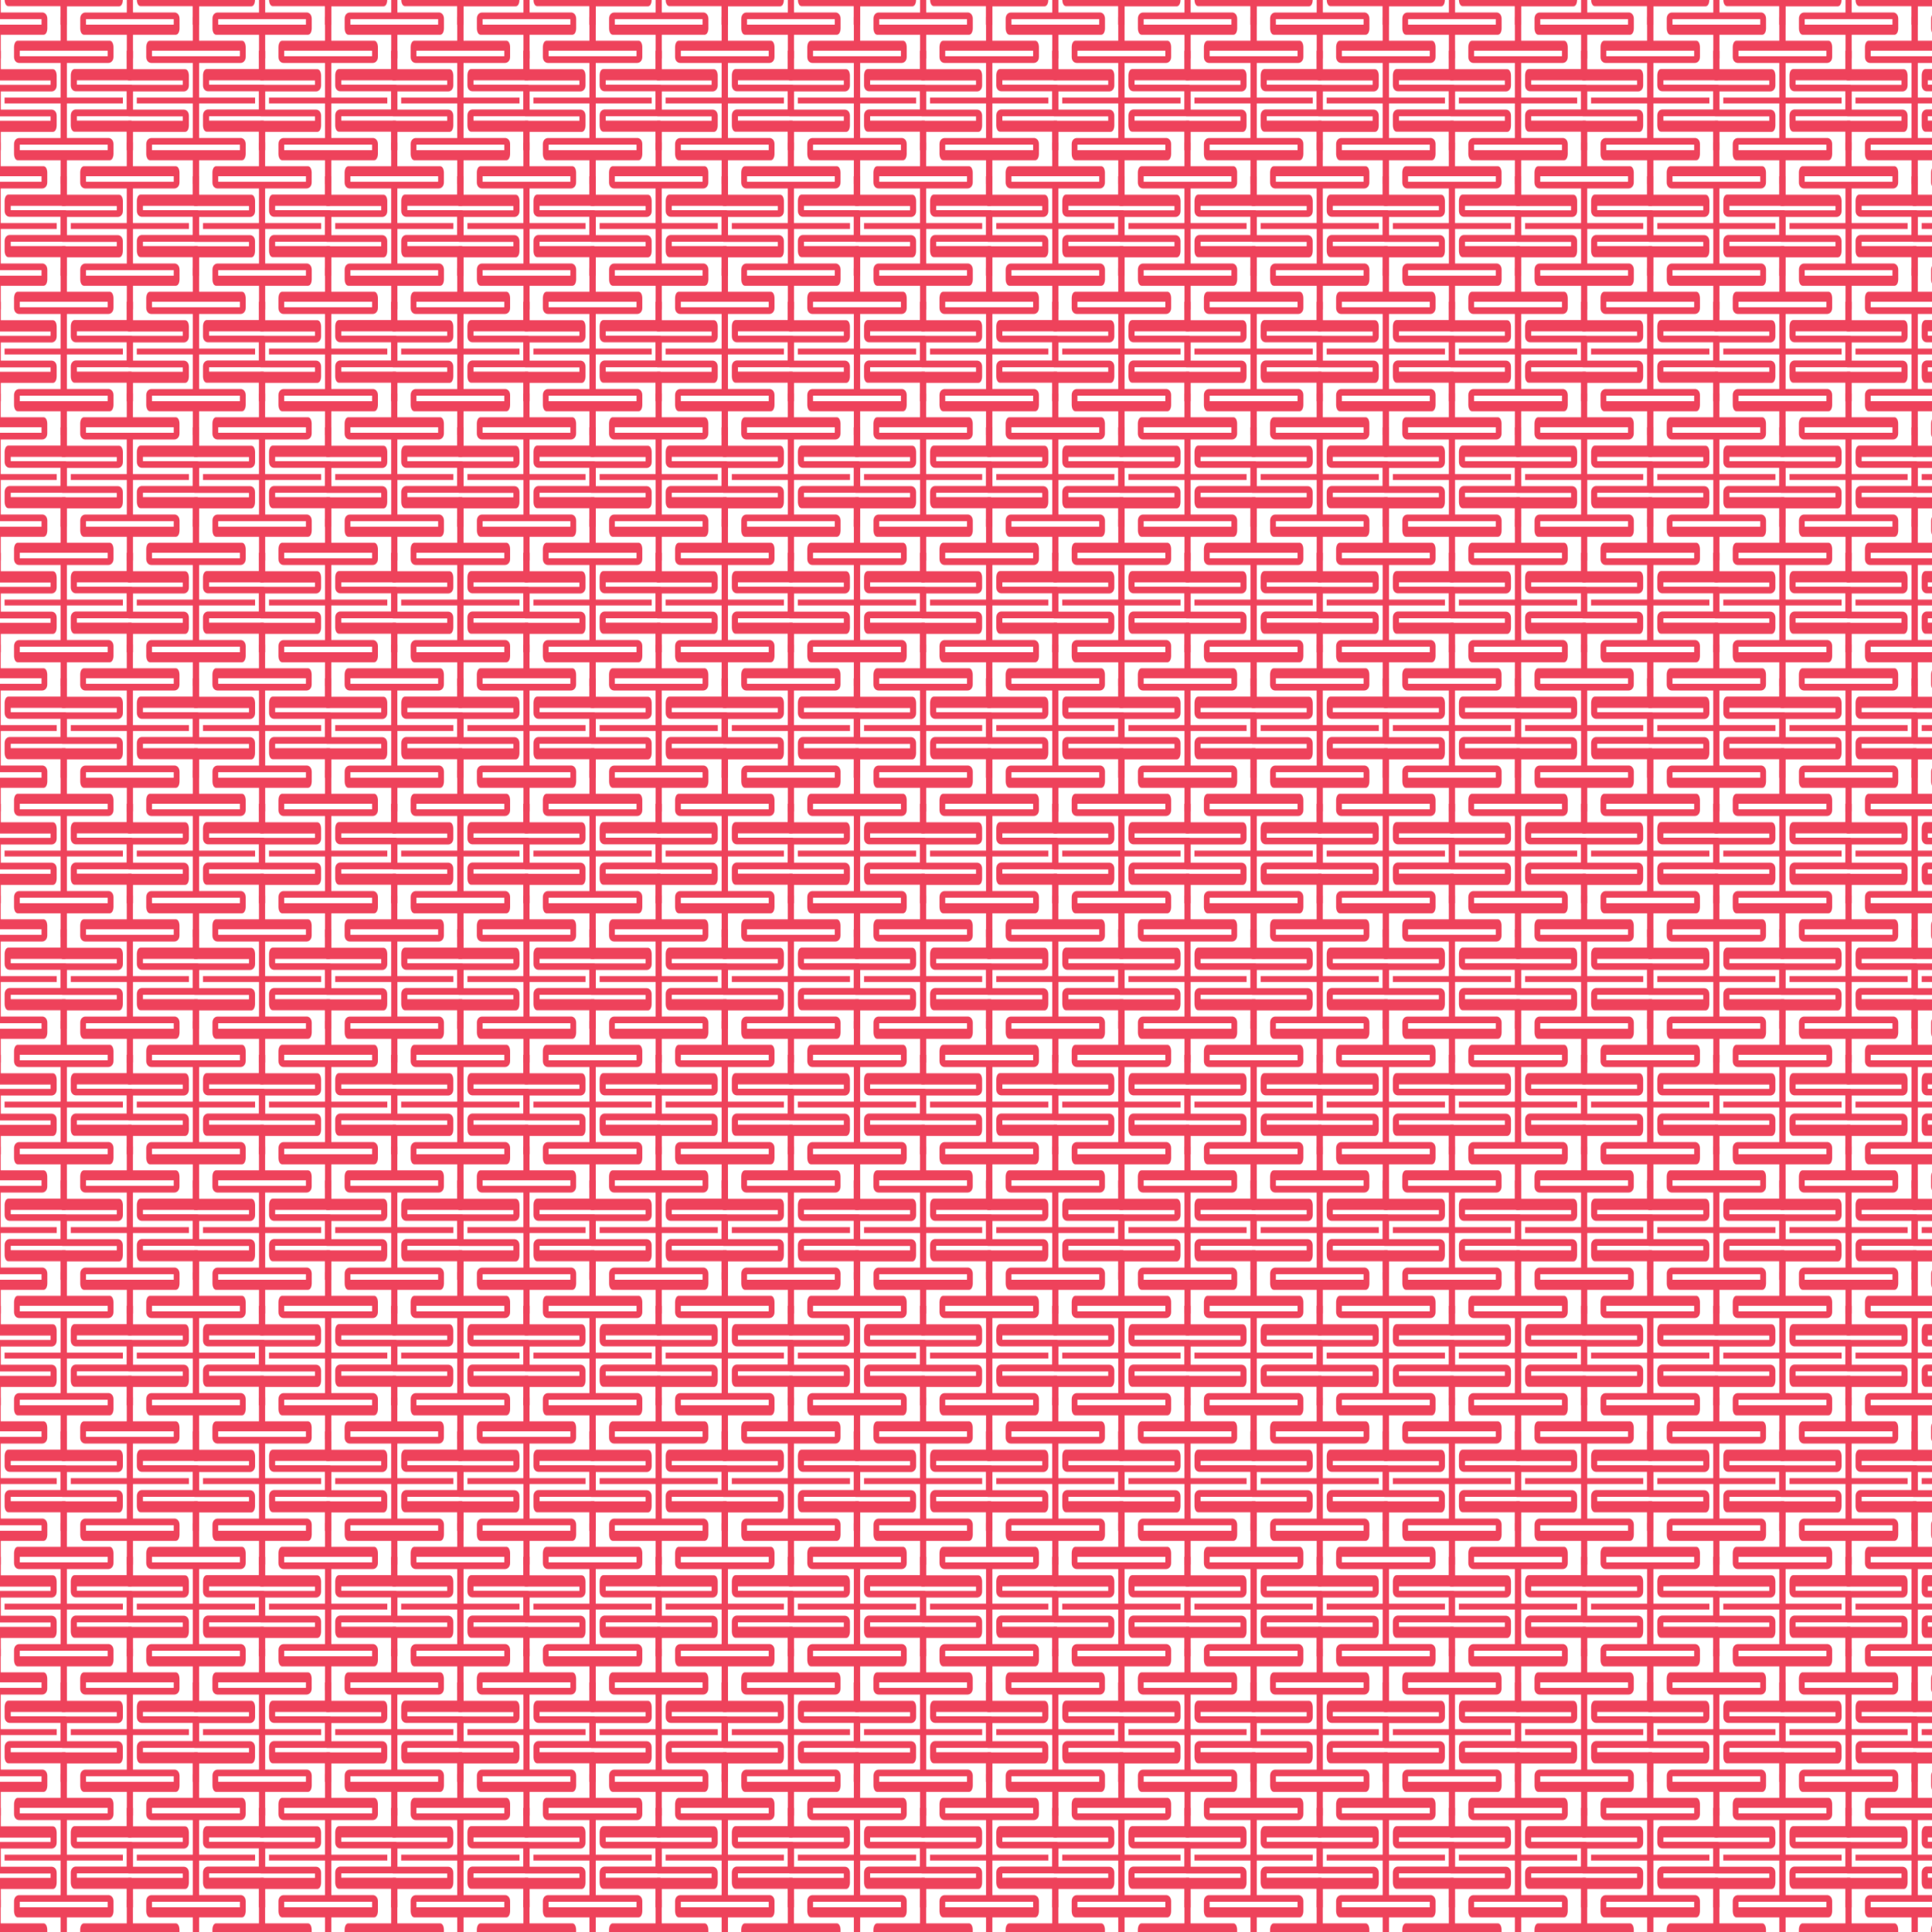 <?xml version="1.0" encoding="utf-8"?>
<!-- Generator: Adobe Illustrator 19.0.0, SVG Export Plug-In . SVG Version: 6.00 Build 0)  -->
<svg version="1.1" id="lm-pattern" xmlns="http://www.w3.org/2000/svg" xmlns:xlink="http://www.w3.org/1999/xlink" x="0px" y="0px"
	 viewBox="-221.5 76 1050 1050" style="enable-background:new -221.5 76 1050 1050;" xml:space="preserve">
<style type="text/css">
	.st0{fill:none;}
	.st1{fill:#EE425B;}
	.st2{fill:url(#XMLID_2_);}
</style>
<pattern  x="-208" y="1126" width="252.7" height="318" patternUnits="userSpaceOnUse" id="New_Pattern_4" viewBox="113.1 -423.8 252.7 318" style="overflow:visible;">
	<g id="lm-pattern-red-sandi">
		<polygon id="XMLID_349_" class="st0" points="113.1,-423.8 365.8,-423.8 365.8,-105.8 113.1,-105.8 		"/>
		<g id="XMLID_342_">
			<path id="XMLID_344_" class="st1" d="M451.1-58.3h-79.4V-102h107.1v-7.5H371.7v-43.8h79.4c4.8,0,9.7-2.7,9.7-7.7v-12.2
				c0-4-2.3-8.3-7.3-8.3c-1.6,0-40.9,0-81.8,0v-30h-11.8v30c-40.9,0-80.1,0-81.8,0c-5,0-7.3,4.3-7.3,8.3v12.2c0,5.1,4.9,7.7,9.7,7.7
				h79.4v43.8H252.7v7.5h107.2v43.8h-79.4c-4.8,0-9.7,2.7-9.7,7.7v12.2c0,4,2.3,8.3,7.3,8.3c1.6,0,40.9,0,81.8,0V0h11.8v-30
				c40.9,0,80.1,0,81.8,0c5,0,7.3-4.3,7.3-8.3v-12.2C460.8-55.6,455.9-58.3,451.1-58.3z M281.8-161.8c0-0.5,0-6.1,0-7h167.9
				c0,0.9,0,6.5,0,7C449.7-161.8,281.8-161.8,281.8-161.8z M449.7-42.8H281.8c0-0.9,0-6.5,0-7c0,0,167.9,0,167.9,0
				C449.7-49.3,449.7-43.7,449.7-42.8z"/>
			<path id="XMLID_343_" class="st1" d="M352.4-74.3v-12.2c0-5.1-4.9-7.7-9.7-7.7h-97.4v-11.5v-11.5h97.4c4.8,0,9.7-2.7,9.7-7.7
				v-12.2c0-4-2.3-8.3-7.3-8.3c-1.9,0-53.2,0-99.8,0v-23.2h-11.8v31.2c0,6.2,2.5,6.3,4.6,6.3c24.7,0,102.6,0,102.6,0s0.1,3.6,0,5.5
				c0,0-0.1,0-0.1,0c0,0-102.5,0-102.5,0c-4,0-4.6,1.1-4.6,7.8h0v12.2v12.2h0c0,6.8,0.6,7.8,4.6,7.8c0,0,102.5,0,102.5,0
				c0,0,0.1,0,0.1,0c0.1,1.8,0,5.5,0,5.5s-77.9,0-102.6,0c-2.1,0-4.6,0.1-4.6,6.3v31.2h11.8V-66c46.6,0,97.8,0,99.8,0
				C350.1-66,352.4-70.3,352.4-74.3z"/>
		</g>
		<g id="XMLID_336_">
			<path id="XMLID_338_" class="st1" d="M198.4-58.3H119V-102h107.1v-7.5H119v-43.8h79.4c4.8,0,9.7-2.7,9.7-7.7v-12.2
				c0-4-2.3-8.3-7.3-8.3c-1.6,0-40.9,0-81.8,0v-30h-11.8v30c-40.9,0-80.1,0-81.8,0c-5,0-7.3,4.3-7.3,8.3v12.2c0,5.1,4.9,7.7,9.7,7.7
				h79.4v43.8H0v7.5h107.2v43.8H27.7c-4.8,0-9.7,2.7-9.7,7.7v12.2c0,4,2.3,8.3,7.3,8.3c1.6,0,40.9,0,81.8,0V0H119v-30
				c40.9,0,80.1,0,81.8,0c5,0,7.3-4.3,7.3-8.3v-12.2C208.1-55.6,203.2-58.3,198.4-58.3z M29.1-161.8c0-0.5,0-6.1,0-7H197
				c0,0.9,0,6.5,0,7C197-161.8,29.1-161.8,29.1-161.8z M197-42.8H29.1c0-0.9,0-6.5,0-7c0,0,167.9,0,167.9,0
				C197-49.3,197-43.7,197-42.8z"/>
			<path id="XMLID_337_" class="st1" d="M240.7-131.3c2.1,0,4.6-0.1,4.6-6.3v-31.2h-11.8v23.2c-46.6,0-97.8,0-99.8,0
				c-5,0-7.3,4.3-7.3,8.3v12.2c0,5.1,4.9,7.7,9.7,7.7h97.4v11.5v11.5h-97.4c-4.8,0-9.7,2.7-9.7,7.7v12.2c0,4,2.3,8.3,7.3,8.3
				c1.9,0,53.2,0,99.8,0v23.2h11.8V-74c0-6.2-2.5-6.3-4.6-6.3c-24.7,0-102.6,0-102.6,0s-0.1-3.6,0-5.5c0,0,0.1,0,0.1,0
				c0,0,102.5,0,102.5,0c4,0,4.6-1.1,4.6-7.8h0v-12.2V-118h0c0-6.8-0.6-7.8-4.6-7.8c0,0-102.5,0-102.5,0c0,0-0.1,0-0.1,0
				c-0.1-1.8,0-5.5,0-5.5S216-131.3,240.7-131.3z"/>
		</g>
		<g id="XMLID_334_">
			<path id="XMLID_335_" class="st1" d="M478.7-233.3v-12.2c0-5.1-4.9-7.7-9.7-7.7h-97.4v-11.5v-11.5h97.4c4.8,0,9.7-2.7,9.7-7.7
				v-12.2c0-4-2.3-8.3-7.3-8.3c-1.9,0-53.2,0-99.8,0v-23.2h-11.8v31.2c0,6.2,2.5,6.3,4.6,6.3c24.7,0,102.6,0,102.6,0s0.1,3.6,0,5.5
				c0,0-0.1,0-0.1,0c0,0-102.5,0-102.5,0c-4,0-4.6,1.1-4.6,7.8h0v12.2v12.2h0c0,6.8,0.6,7.8,4.6,7.8c0,0,102.5,0,102.5,0
				c0,0,0.1,0,0.1,0c0.1,1.8,0,5.5,0,5.5s-77.9,0-102.6,0c-2.1,0-4.6,0.1-4.6,6.3v31.2h11.8V-225c46.6,0,97.8,0,99.8,0
				C476.4-225,478.7-229.3,478.7-233.3z"/>
		</g>
		<g id="XMLID_270_">
			<path id="XMLID_273_" class="st1" d="M324.8-217.3h-79.4V-261h107.1v-7.5H245.3v-43.8h79.4c4.8,0,9.7-2.7,9.7-7.7v-12.2
				c0-4-2.3-8.3-7.3-8.3c-1.6,0-40.9,0-81.8,0v-30h-11.8v30c-40.9,0-80.1,0-81.8,0c-5,0-7.3,4.3-7.3,8.3v12.2c0,5.1,4.9,7.7,9.7,7.7
				h79.4v43.8H126.4v7.5h107.2v43.8h-79.4c-4.8,0-9.7,2.7-9.7,7.7v12.2c0,4,2.3,8.3,7.3,8.3c1.6,0,40.9,0,81.8,0v30h11.8v-30
				c40.9,0,80.1,0,81.8,0c5,0,7.3-4.3,7.3-8.3v-12.2C334.4-214.6,329.6-217.3,324.8-217.3z M155.5-320.8c0-0.5,0-6.1,0-7h167.9
				c0,0.9,0,6.5,0,7C323.4-320.8,155.5-320.8,155.5-320.8z M323.4-201.8H155.5c0-0.9,0-6.5,0-7c0,0,167.9,0,167.9,0
				C323.4-208.3,323.4-202.7,323.4-201.8z"/>
			<path id="XMLID_272_" class="st1" d="M367.1-290.3c2.1,0,4.6-0.1,4.6-6.3v-31.2h-11.8v23.2c-46.6,0-97.8,0-99.8,0
				c-5,0-7.3,4.3-7.3,8.3v12.2c0,5.1,4.9,7.7,9.7,7.7h97.4v11.5v11.5h-97.4c-4.8,0-9.7,2.7-9.7,7.7v12.2c0,4,2.3,8.3,7.3,8.3
				c1.9,0,53.2,0,99.8,0v23.2h11.8V-233c0-6.2-2.5-6.3-4.6-6.3c-24.7,0-102.6,0-102.6,0s-0.1-3.6,0-5.5c0,0,0.1,0,0.1,0
				c0,0,102.5,0,102.5,0c4,0,4.6-1.1,4.6-7.8h0v-12.2V-277h0c0-6.8-0.6-7.8-4.6-7.8c0,0-102.5,0-102.5,0c0,0-0.1,0-0.1,0
				c-0.1-1.8,0-5.5,0-5.5S342.4-290.3,367.1-290.3z"/>
			<path id="XMLID_271_" class="st1" d="M226-233.3v-12.2c0-5.1-4.9-7.7-9.7-7.7H119v-11.5v-11.5h97.4c4.8,0,9.7-2.7,9.7-7.7v-12.2
				c0-4-2.3-8.3-7.3-8.3c-1.9,0-53.2,0-99.8,0v-23.2h-11.8v31.2c0,6.2,2.5,6.3,4.6,6.3c24.7,0,102.6,0,102.6,0s0.1,3.6,0,5.5
				c0,0-0.1,0-0.1,0c0,0-102.5,0-102.5,0c-4,0-4.6,1.1-4.6,7.8h0v12.2v12.2h0c0,6.8,0.6,7.8,4.6,7.8c0,0,102.5,0,102.5,0
				c0,0,0.1,0,0.1,0c0.1,1.8,0,5.5,0,5.5s-77.9,0-102.6,0c-2.1,0-4.6,0.1-4.6,6.3v31.2H119V-225c46.6,0,97.8,0,99.8,0
				C223.7-225,226-229.3,226-233.3z"/>
		</g>
		<g id="XMLID_215_">
			<path id="XMLID_219_" class="st1" d="M114.4-290.3c2.1,0,4.6-0.1,4.6-6.3v-31.2h-11.8v23.2c-46.6,0-97.8,0-99.8,0
				c-5,0-7.3,4.3-7.3,8.3v12.2c0,5.1,4.9,7.7,9.7,7.7h97.4v11.5v11.5H9.8c-4.8,0-9.7,2.7-9.7,7.7v12.2c0,4,2.3,8.3,7.3,8.3
				c1.9,0,53.2,0,99.8,0v23.2H119V-233c0-6.2-2.5-6.3-4.6-6.3c-24.7,0-102.6,0-102.6,0s-0.1-3.6,0-5.5c0,0,0.1,0,0.1,0
				c0,0,102.5,0,102.5,0c4,0,4.6-1.1,4.6-7.8h0v-12.2V-277h0c0-6.8-0.6-7.8-4.6-7.8c0,0-102.5,0-102.5,0c0,0-0.1,0-0.1,0
				c-0.1-1.8,0-5.5,0-5.5S89.7-290.3,114.4-290.3z"/>
		</g>
		<g id="XMLID_205_">
			<path id="XMLID_207_" class="st1" d="M451.1-376.3h-79.4V-420h107.1v-7.5H371.7v-43.8h79.4c4.8,0,9.7-2.7,9.7-7.7v-12.2
				c0-4-2.3-8.3-7.3-8.3c-1.6,0-40.9,0-81.8,0v-30h-11.8v30c-40.9,0-80.1,0-81.8,0c-5,0-7.3,4.3-7.3,8.3v12.2c0,5.1,4.9,7.7,9.7,7.7
				h79.4v43.8H252.7v7.5h107.2v43.8h-79.4c-4.8,0-9.7,2.7-9.7,7.7v12.2c0,4,2.3,8.3,7.3,8.3c1.6,0,40.9,0,81.8,0v30h11.8v-30
				c40.9,0,80.1,0,81.8,0c5,0,7.3-4.3,7.3-8.3v-12.2C460.8-373.6,455.9-376.3,451.1-376.3z M281.8-479.8c0-0.5,0-6.1,0-7h167.9
				c0,0.9,0,6.5,0,7C449.7-479.8,281.8-479.8,281.8-479.8z M449.7-360.8H281.8c0-0.9,0-6.5,0-7c0,0,167.9,0,167.9,0
				C449.7-367.3,449.7-361.7,449.7-360.8z"/>
			<path id="XMLID_206_" class="st1" d="M352.4-392.3v-12.2c0-5.1-4.9-7.7-9.7-7.7h-97.4v-11.5v-11.5h97.4c4.8,0,9.7-2.7,9.7-7.7
				v-12.2c0-4-2.3-8.3-7.3-8.3c-1.9,0-53.2,0-99.8,0v-23.2h-11.8v31.2c0,6.2,2.5,6.3,4.6,6.3c24.7,0,102.6,0,102.6,0s0.1,3.6,0,5.5
				c0,0-0.1,0-0.1,0c0,0-102.5,0-102.5,0c-4,0-4.6,1.1-4.6,7.8h0v12.2v12.2h0c0,6.8,0.6,7.8,4.6,7.8c0,0,102.5,0,102.5,0
				c0,0,0.1,0,0.1,0c0.1,1.8,0,5.5,0,5.5s-77.9,0-102.6,0c-2.1,0-4.6,0.1-4.6,6.3v31.2h11.8V-384c46.6,0,97.8,0,99.8,0
				C350.1-384,352.4-388.3,352.4-392.3z"/>
		</g>
		<g id="XMLID_164_">
			<path id="XMLID_168_" class="st1" d="M198.4-376.3H119V-420h107.1v-7.5H119v-43.8h79.4c4.8,0,9.7-2.7,9.7-7.7v-12.2
				c0-4-2.3-8.3-7.3-8.3c-1.6,0-40.9,0-81.8,0v-30h-11.8v30c-40.9,0-80.1,0-81.8,0c-5,0-7.3,4.3-7.3,8.3v12.2c0,5.1,4.9,7.7,9.7,7.7
				h79.4v43.8H0v7.5h107.2v43.8H27.7c-4.8,0-9.7,2.7-9.7,7.7v12.2c0,4,2.3,8.3,7.3,8.3c1.6,0,40.9,0,81.8,0v30H119v-30
				c40.9,0,80.1,0,81.8,0c5,0,7.3-4.3,7.3-8.3v-12.2C208.1-373.6,203.2-376.3,198.4-376.3z M29.1-479.8c0-0.5,0-6.1,0-7H197
				c0,0.9,0,6.5,0,7C197-479.8,29.1-479.8,29.1-479.8z M197-360.8H29.1c0-0.9,0-6.5,0-7c0,0,167.9,0,167.9,0
				C197-367.3,197-361.7,197-360.8z"/>
			<path id="XMLID_165_" class="st1" d="M240.7-449.3c2.1,0,4.6-0.1,4.6-6.3v-31.2h-11.8v23.2c-46.6,0-97.8,0-99.8,0
				c-5,0-7.3,4.3-7.3,8.3v12.2c0,5.1,4.9,7.7,9.7,7.7h97.4v11.5v11.5h-97.4c-4.8,0-9.7,2.7-9.7,7.7v12.2c0,4,2.3,8.3,7.3,8.3
				c1.9,0,53.2,0,99.8,0v23.2h11.8V-392c0-6.2-2.5-6.3-4.6-6.3c-24.7,0-102.6,0-102.6,0s-0.1-3.6,0-5.5c0,0,0.1,0,0.1,0
				c0,0,102.5,0,102.5,0c4,0,4.6-1.1,4.6-7.8h0v-12.2V-436h0c0-6.8-0.6-7.8-4.6-7.8c0,0-102.5,0-102.5,0c0,0-0.1,0-0.1,0
				c-0.1-1.8,0-5.5,0-5.5S216-449.3,240.7-449.3z"/>
		</g>
	</g>
</pattern>
<pattern  id="XMLID_2_" xlink:href="#New_Pattern_4" patternTransform="matrix(0.284 0 0 0.429 -5372.943 -5263.655)">
</pattern>
<rect id="XMLID_44_" x="-221.5" y="76" class="st2" width="1050" height="1050"/>
</svg>
